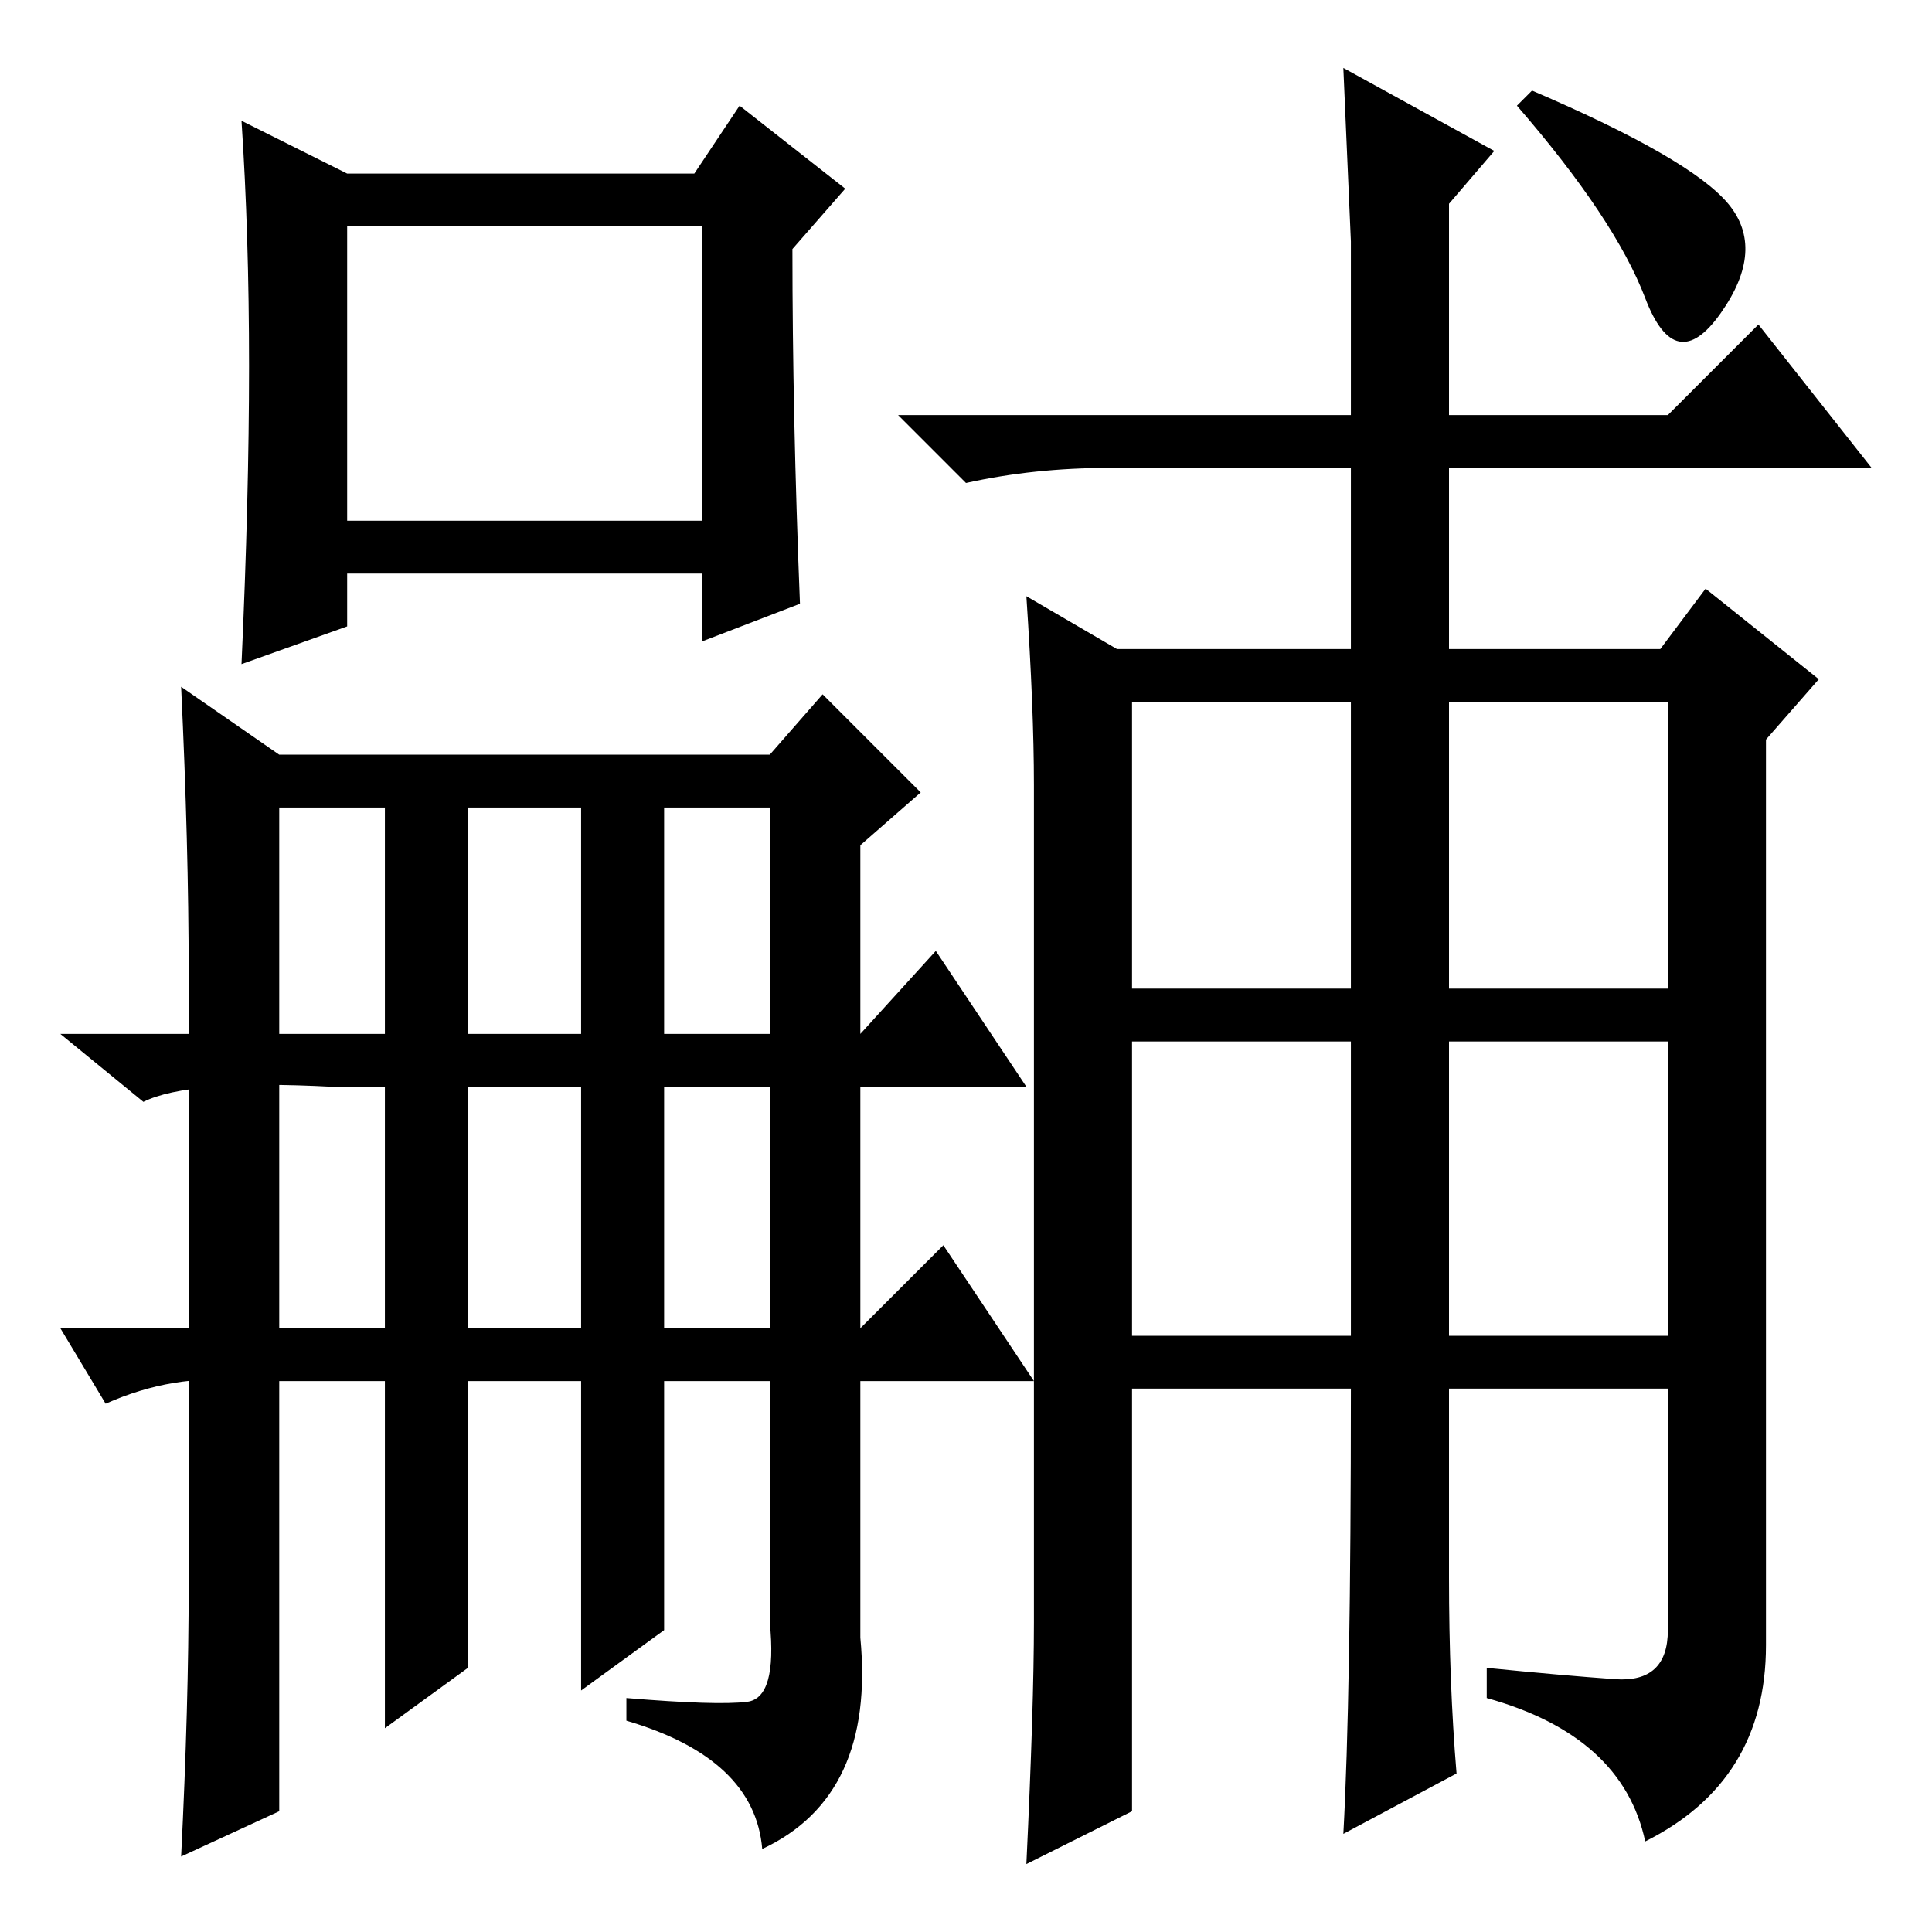 <?xml version="1.0" standalone="no"?>
<!DOCTYPE svg PUBLIC "-//W3C//DTD SVG 1.1//EN" "http://www.w3.org/Graphics/SVG/1.1/DTD/svg11.dtd" >
<svg xmlns="http://www.w3.org/2000/svg" xmlns:xlink="http://www.w3.org/1999/xlink" version="1.1" viewBox="0 -36 256 256">
  <g transform="matrix(1 0 0 -1 0 220)">
   <path fill="currentColor"
d="M24 165l13 -9h65l7 8l13 -13l-8 -7v-105q2 -21 -13 -28q-1 12 -18 17v3q12 -1 16 -0.5t3 10.5v108h-14v-109l-11 -8v117h-15v-114l-11 -8v122h-14v-133l-13 -6q1 20 1 36v81q0 17 -1 38zM33 207.5q0 17.5 -1 32.5l14 -7h46l6 9l14 -11l-7 -8q0 -22 1 -47l-13 -5v9h-47v-7
l-14 -5q1 22 1 39.5zM46 187h47v39h-47v-39zM114 119l10 11l12 -18h-92q-19 1 -25 -2l-11 9h106zM114 80l11 11l12 -18h-105q-9 1 -18 -3l-6 10h106zM150 125h29v38h-29v-38zM192 125h29v38h-29v-38zM150 79h29v39h-29v-39zM192 79h29v39h-29v-39zM192 47q0 -14 1 -26
l-15 -8q1 18 1 59h-29v-56l-14 -7q1 21 1 32v111q0 10 -1 25l12 -7h31v24h-32q-10 0 -19 -2l-9 9h60v23t-1 23l20 -11l-6 -7v-28h29l12 12l15 -19h-56v-24h28l6 8l15 -12l-7 -8v-120q0 -18 -16 -26q-3 14 -21 19v4q10 -1 17 -1.5t7 6.5v32h-29v-25zM229 229q5 -6 -1 -14.5
t-10 2t-17 25.5l2 2q21 -9 26 -15z" />
  </g>

</svg>

